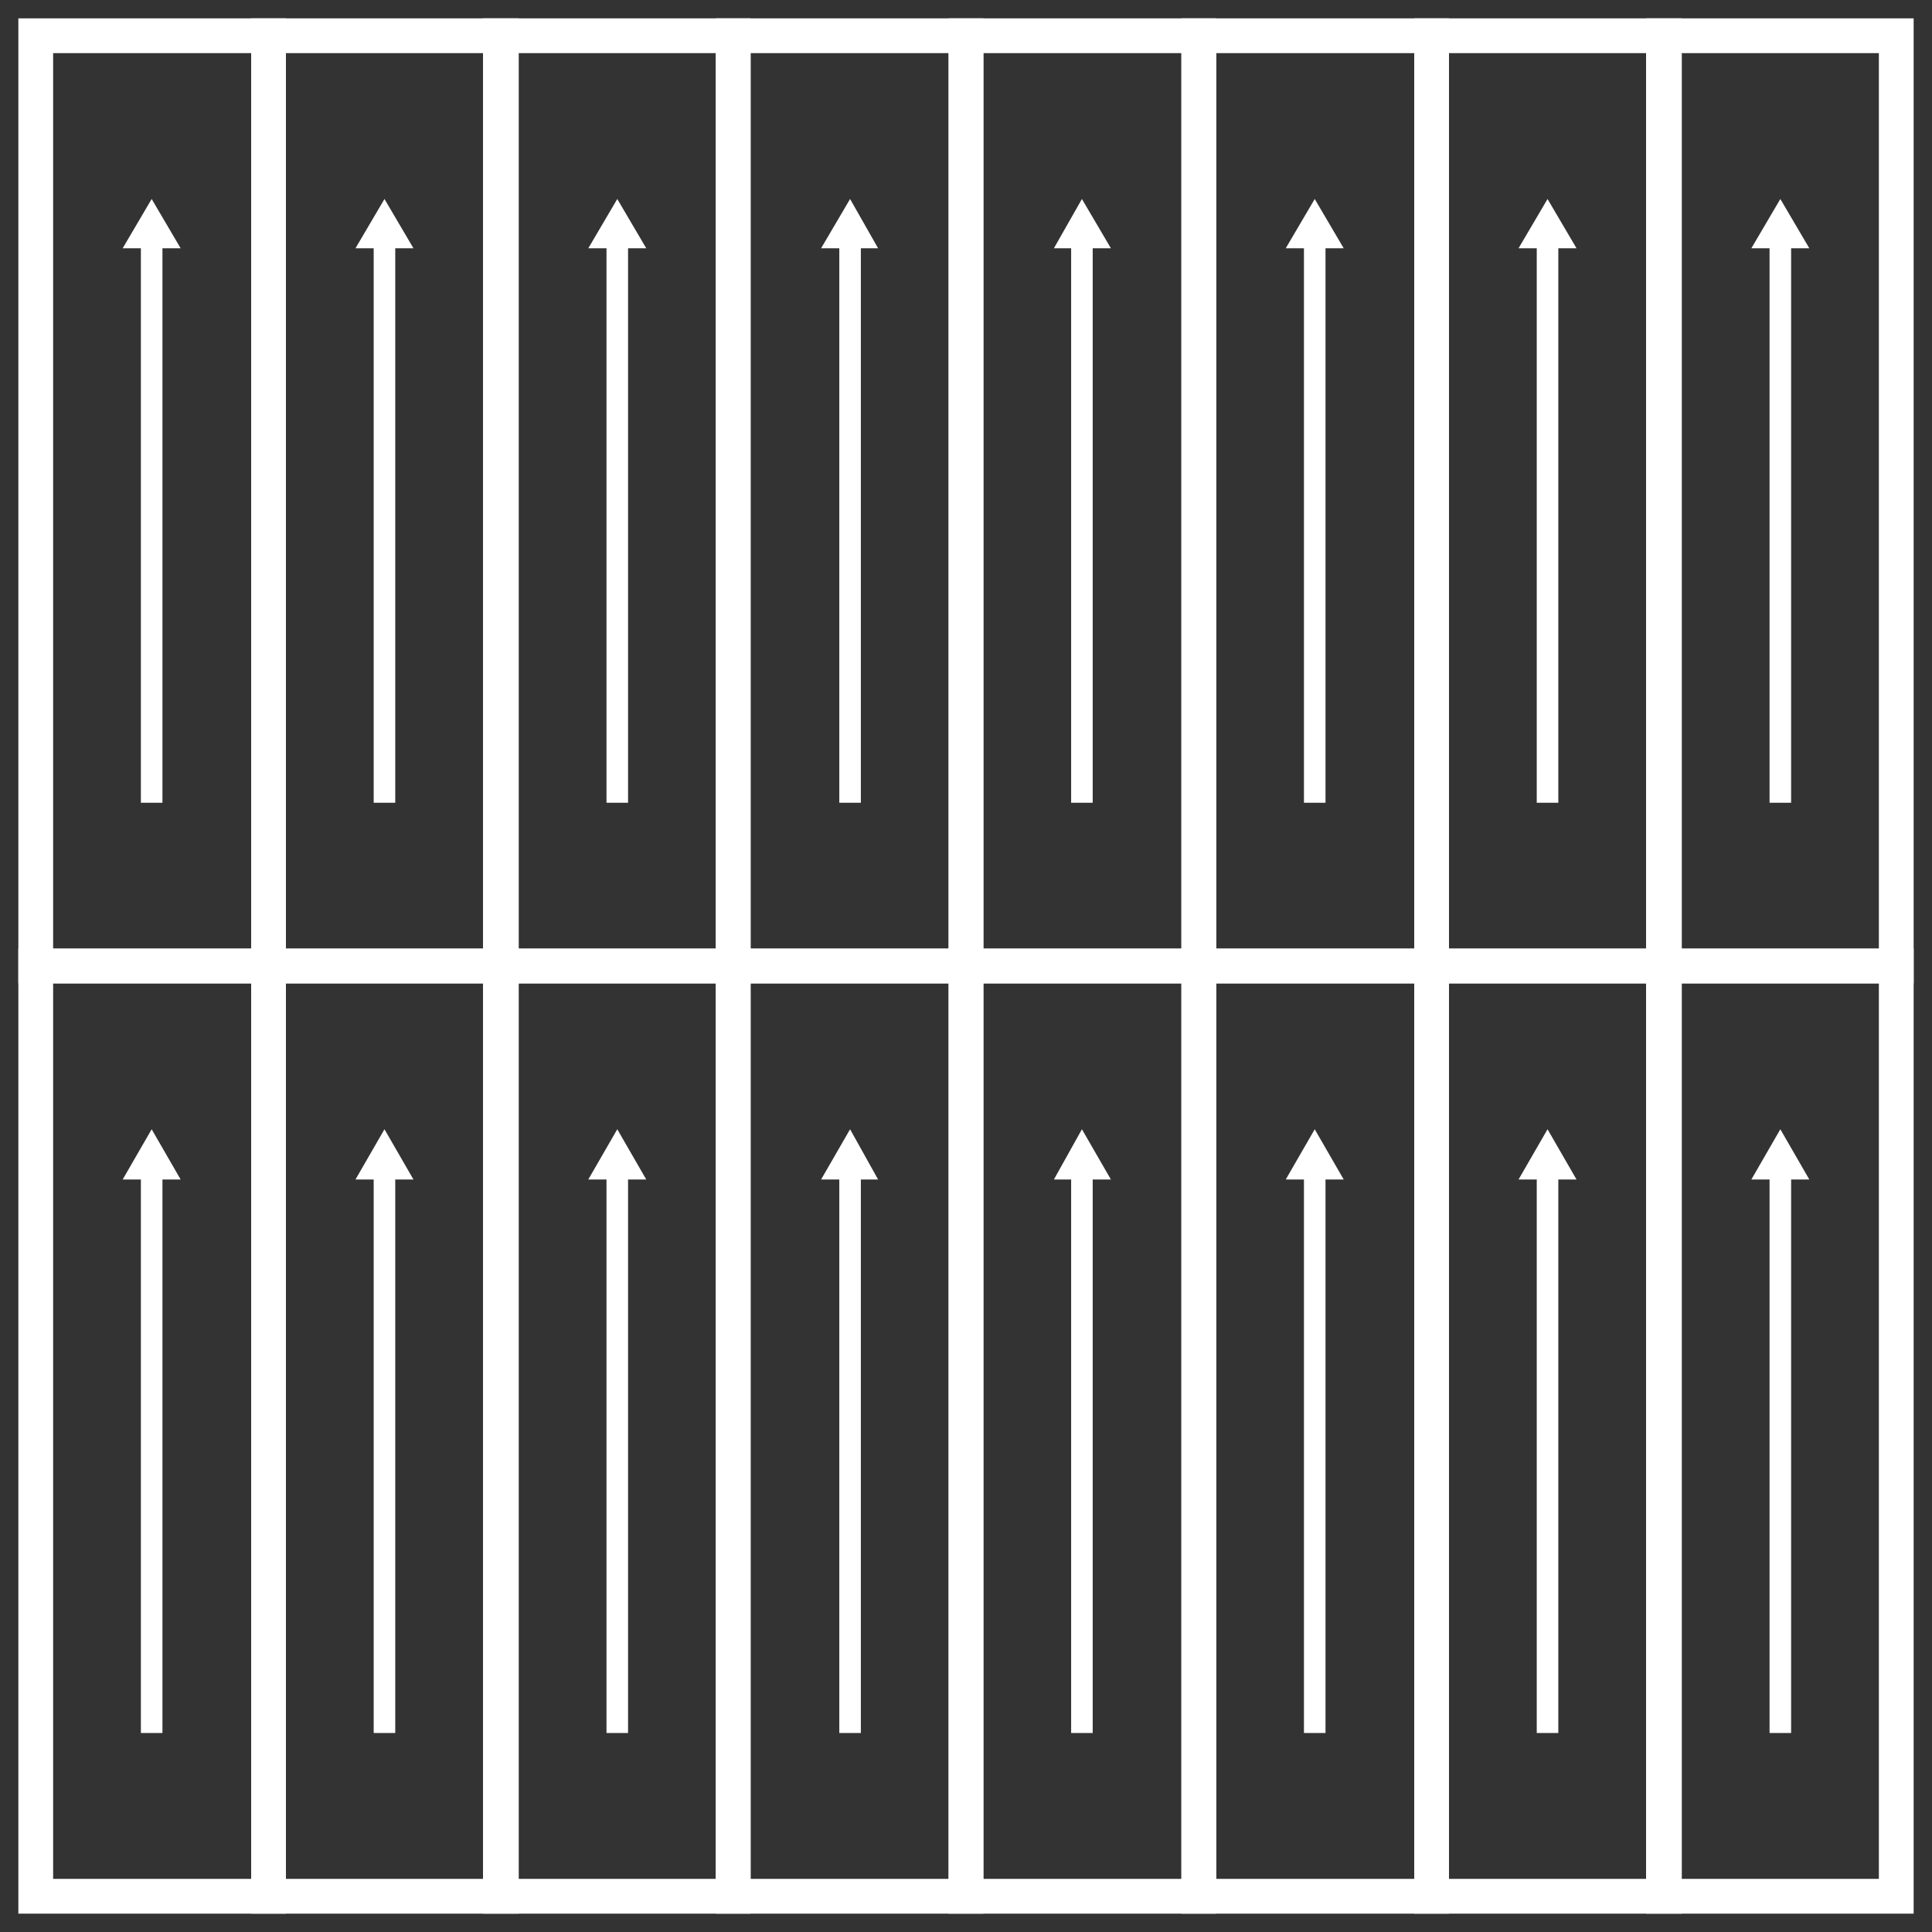 <?xml version="1.0" encoding="utf-8"?>
<!-- Generator: Adobe Illustrator 22.1.0, SVG Export Plug-In . SVG Version: 6.00 Build 0)  -->
<svg version="1.1" id="Layer_1" xmlns="http://www.w3.org/2000/svg" xmlns:xlink="http://www.w3.org/1999/xlink" x="0px" y="0px"
	 viewBox="0 0 200 200" style="enable-background:new 0 0 200 200;" xml:space="preserve">
<rect x="0" y="0" width="200" height="200" fill="#333333" stroke="none"/>
<style type="text/css">
	.st0{fill:none;stroke:#FFFFFF;stroke-width:3.6;stroke-miterlimit:10;}
	.st1{fill:none;stroke:#FFFFFF;stroke-width:2.232;stroke-miterlimit:10;}
	.st2{fill:#FFFFFF;}
</style>
<rect x="3.7" y="3.7" class="st0" width="24.1" height="96.3"/>
<rect x="27.8" y="3.7" class="st0" width="24.1" height="96.3"/>
<rect x="51.8" y="3.7" class="st0" width="24.1" height="96.3"/>
<rect x="75.9" y="3.7" class="st0" width="24.1" height="96.3"/>
<rect x="172.2" y="3.7" class="st0" width="24.1" height="96.3"/>
<rect x="148.2" y="3.7" class="st0" width="24.1" height="96.3"/>
<rect x="124.1" y="3.7" class="st0" width="24.1" height="96.3"/>
<rect x="100" y="3.7" class="st0" width="24.1" height="96.3"/>
<rect x="172.2" y="100" class="st0" width="24.1" height="96.3"/>
<rect x="148.2" y="100" class="st0" width="24.1" height="96.3"/>
<rect x="124.1" y="100" class="st0" width="24.1" height="96.3"/>
<rect x="100" y="100" class="st0" width="24.1" height="96.3"/>
<rect x="3.7" y="100" class="st0" width="24.1" height="96.3"/>
<rect x="27.8" y="100" class="st0" width="24.1" height="96.3"/>
<rect x="51.8" y="100" class="st0" width="24.1" height="96.3"/>
<rect x="75.9" y="100" class="st0" width="24.1" height="96.3"/>
<line class="st1" x1="63.9" y1="24.8" x2="63.9" y2="83.1"/>
<polygon class="st2" points="60.9,25.7 63.9,20.6 66.9,25.7 "/>
<line class="st1" x1="88" y1="24.8" x2="88" y2="83.1"/>
<polygon class="st2" points="85,25.7 88,20.6 90.9,25.7 "/>
<line class="st1" x1="112" y1="121.2" x2="112" y2="179.4"/>
<polygon class="st2" points="109.1,122.1 112,116.9 115,122.1 "/>
<line class="st1" x1="136.1" y1="121.2" x2="136.1" y2="179.4"/>
<polygon class="st2" points="133.1,122.1 136.1,116.9 139.1,122.1 "/>
<line class="st1" x1="160.2" y1="121.2" x2="160.2" y2="179.4"/>
<polygon class="st2" points="157.2,122.1 160.2,116.9 163.2,122.1 "/>
<line class="st1" x1="184.3" y1="121.2" x2="184.3" y2="179.4"/>
<polygon class="st2" points="181.3,122.1 184.3,116.9 187.3,122.1 "/>
<line class="st1" x1="15.7" y1="121.2" x2="15.7" y2="179.4"/>
<polygon class="st2" points="12.7,122.1 15.7,116.9 18.7,122.1 "/>
<line class="st1" x1="39.8" y1="121.2" x2="39.8" y2="179.4"/>
<polygon class="st2" points="36.8,122.1 39.8,116.9 42.8,122.1 "/>
<line class="st1" x1="63.9" y1="121.2" x2="63.9" y2="179.4"/>
<polygon class="st2" points="60.9,122.1 63.9,116.9 66.9,122.1 "/>
<line class="st1" x1="88" y1="121.2" x2="88" y2="179.4"/>
<polygon class="st2" points="85,122.1 88,116.9 90.9,122.1 "/>
<line class="st1" x1="112" y1="24.8" x2="112" y2="83.1"/>
<polygon class="st2" points="109.1,25.7 112,20.6 115,25.7 "/>
<line class="st1" x1="136.1" y1="24.8" x2="136.1" y2="83.1"/>
<polygon class="st2" points="133.1,25.7 136.1,20.6 139.1,25.7 "/>
<line class="st1" x1="160.2" y1="24.8" x2="160.2" y2="83.1"/>
<polygon class="st2" points="157.2,25.7 160.2,20.6 163.2,25.7 "/>
<line class="st1" x1="184.3" y1="24.8" x2="184.3" y2="83.1"/>
<polygon class="st2" points="181.3,25.7 184.3,20.6 187.3,25.7 "/>
<line class="st1" x1="15.7" y1="24.8" x2="15.7" y2="83.1"/>
<polygon class="st2" points="12.7,25.7 15.7,20.6 18.7,25.7 "/>
<line class="st1" x1="39.8" y1="24.8" x2="39.8" y2="83.1"/>
<polygon class="st2" points="36.8,25.7 39.8,20.6 42.8,25.7 "/>
</svg>
